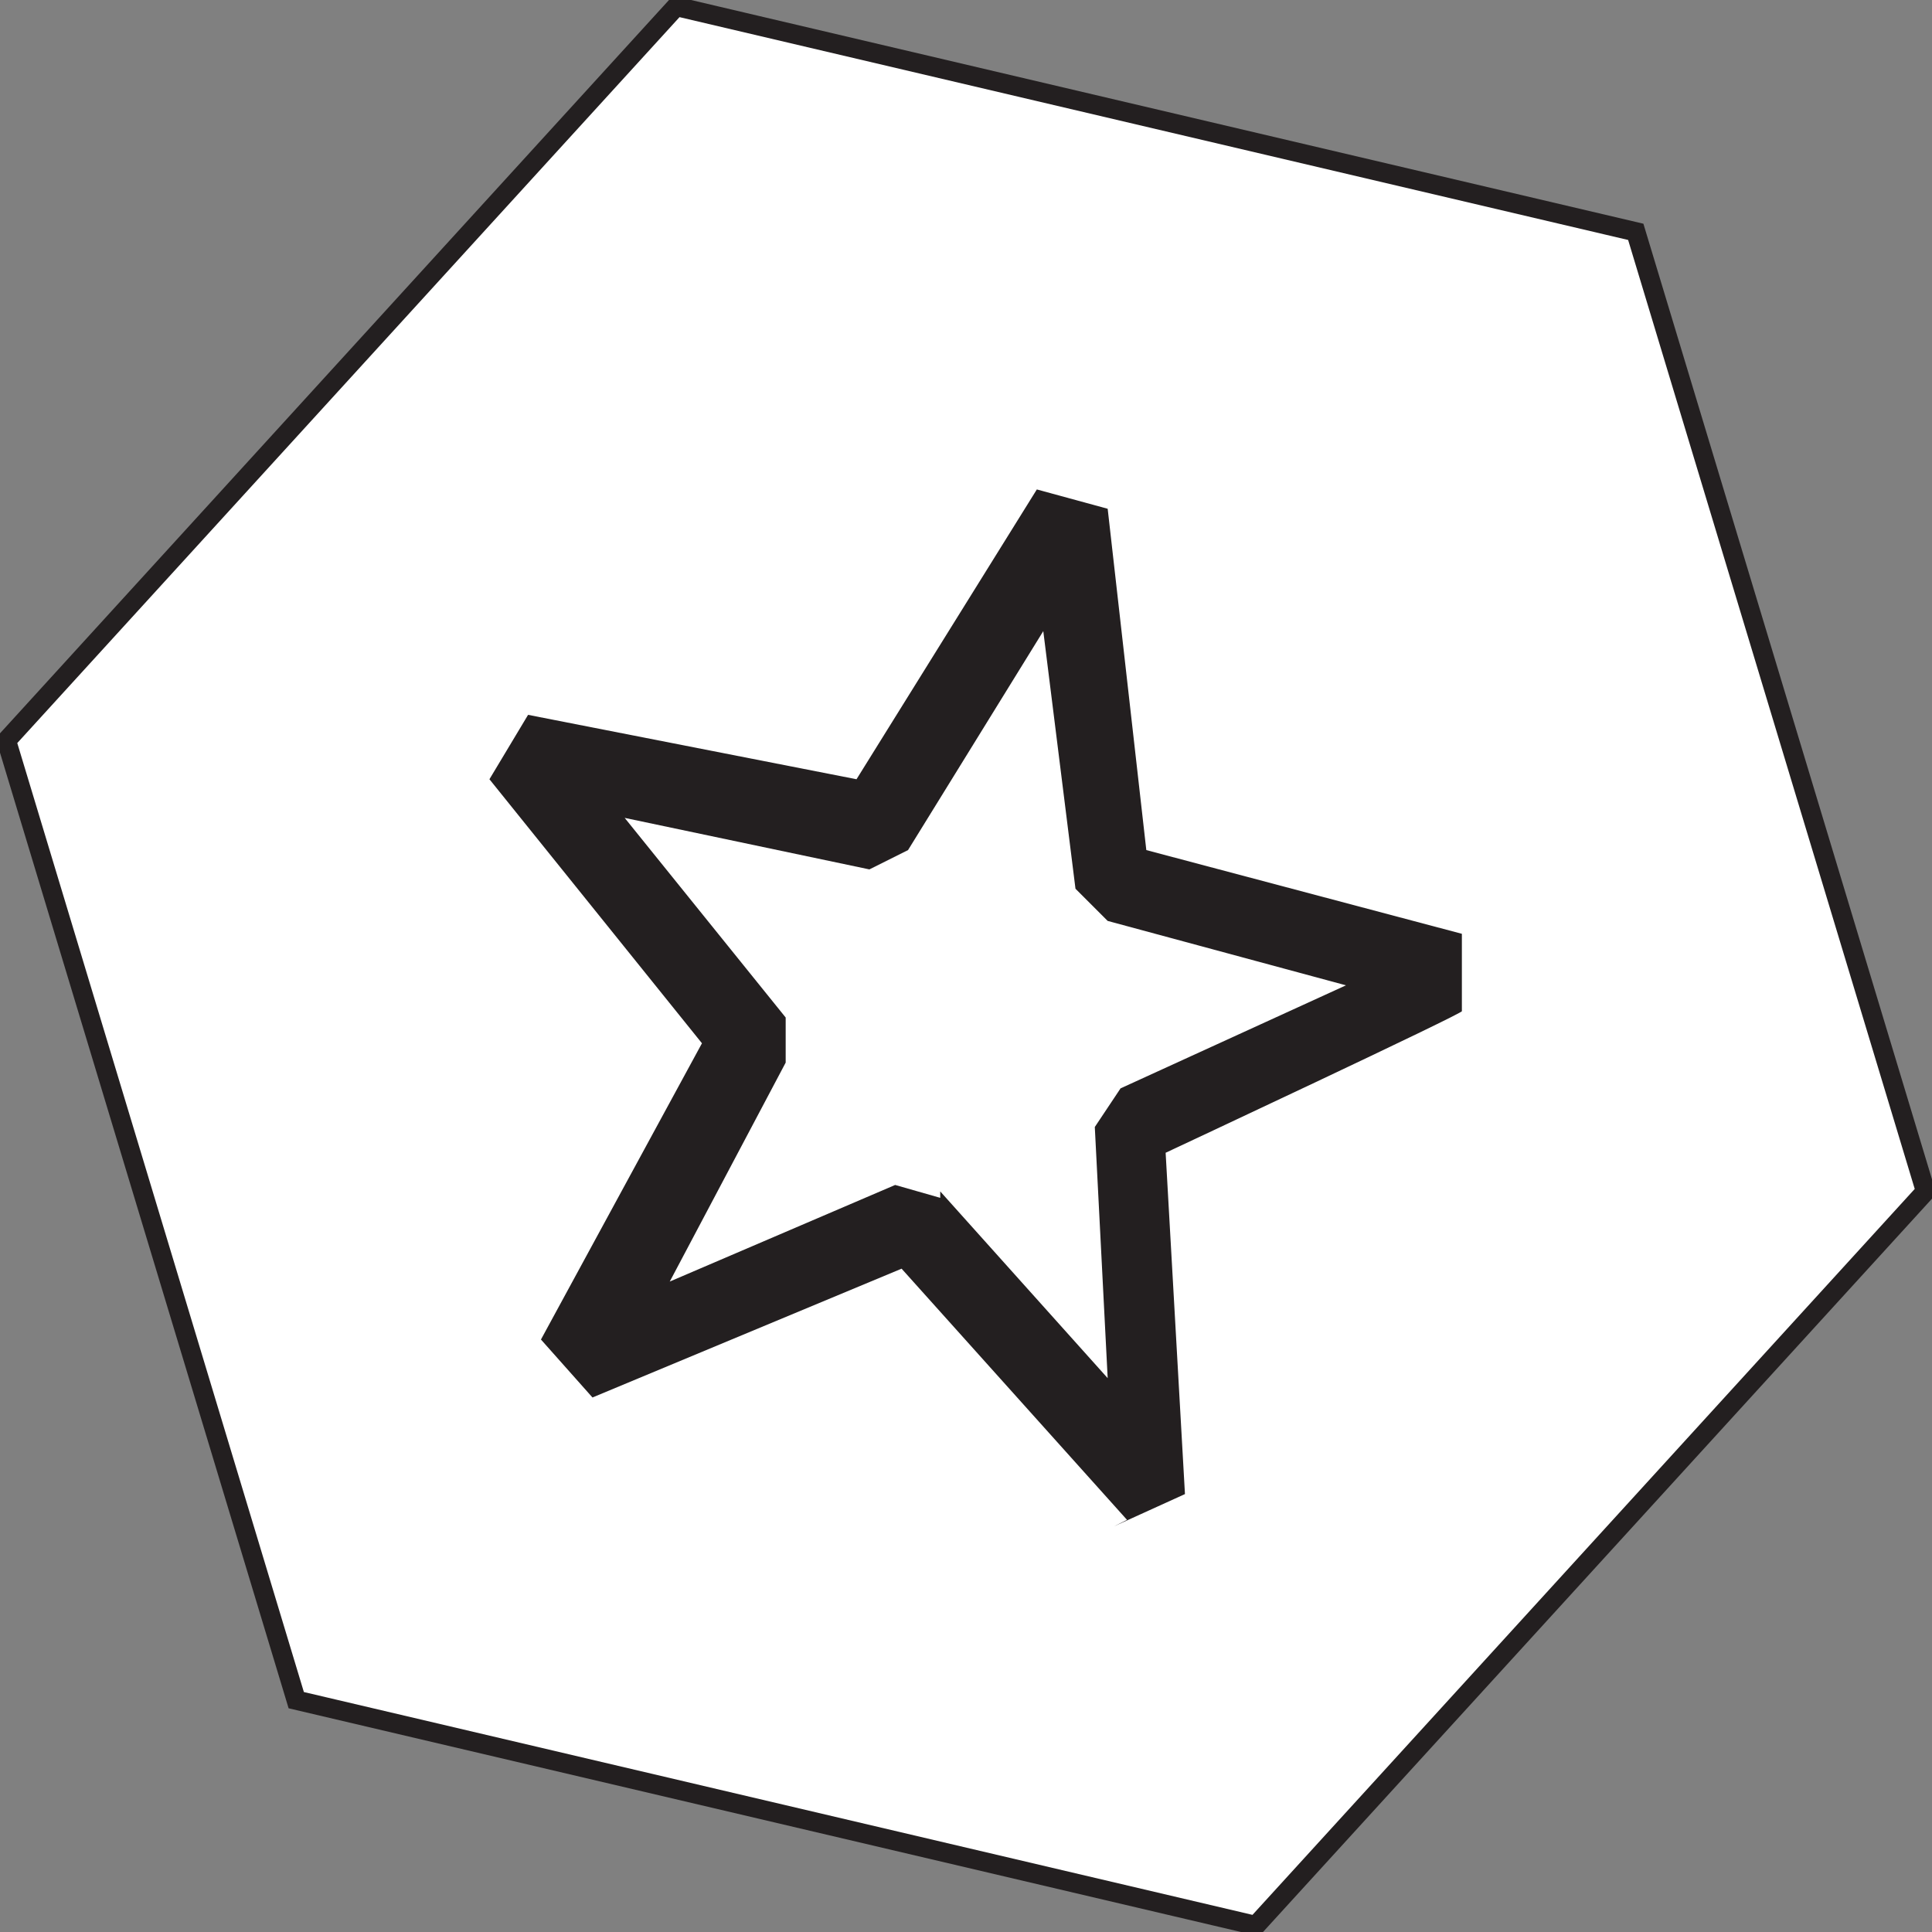 <?xml version="1.0" encoding="UTF-8"?>
<svg id="Layer_1" data-name="Layer 1" xmlns="http://www.w3.org/2000/svg" version="1.1" xmlns:xlink="http://www.w3.org/1999/xlink" viewBox="0 0 30 30">
  <rect x="0" y="0" width="30" height="30" fill="#808080" stroke="none"/>
  <defs>
    <style>
      .cls-1 {
        fill: none;
      }

      .cls-1, .cls-2 {
        stroke-width: 0px;
      }

      .cls-3 {
        clip-path: url(#clippath);
      }

      .cls-2 {
        fill: #231f20;
      }

      .cls-4 {
        fill: #fff;
        stroke: #231f20;
        stroke-miterlimit: 10;
        stroke-width: .3px;
      }
    </style>
    <clipPath id="clippath">
      <rect class="cls-1" y="0" width="30" height="30"/>
    </clipPath>
  </defs>
  <g class="cls-3">
    <g>
      <path class="cls-4" d="M25.4,3.6L10.5.1.1,11.5l4.5,14.9,14.9,3.5,10.4-11.4-4.5-14.9Z"/>
      <path class="cls-2" d="M17.5,23.6l-3.5-3.9-4.8,2-.8-.9,2.5-4.6-3.3-4.1.6-1,5.1,1,2.8-4.5,1.1.3.6,5.3,4.9,1.3v1.2c.1,0-4.6,2.2-4.6,2.2l.3,5.3-1.1.5h0ZM14.6,18.5l2.6,2.9-.2-3.9.4-.6,3.5-1.6-3.7-1-.5-.5-.5-4-2.1,3.4-.6.3-3.8-.8,2.5,3.1v.7c0,0-1.8,3.4-1.8,3.4l3.5-1.5.7.2h0Z"/>
    </g>
  </g>
</svg>
